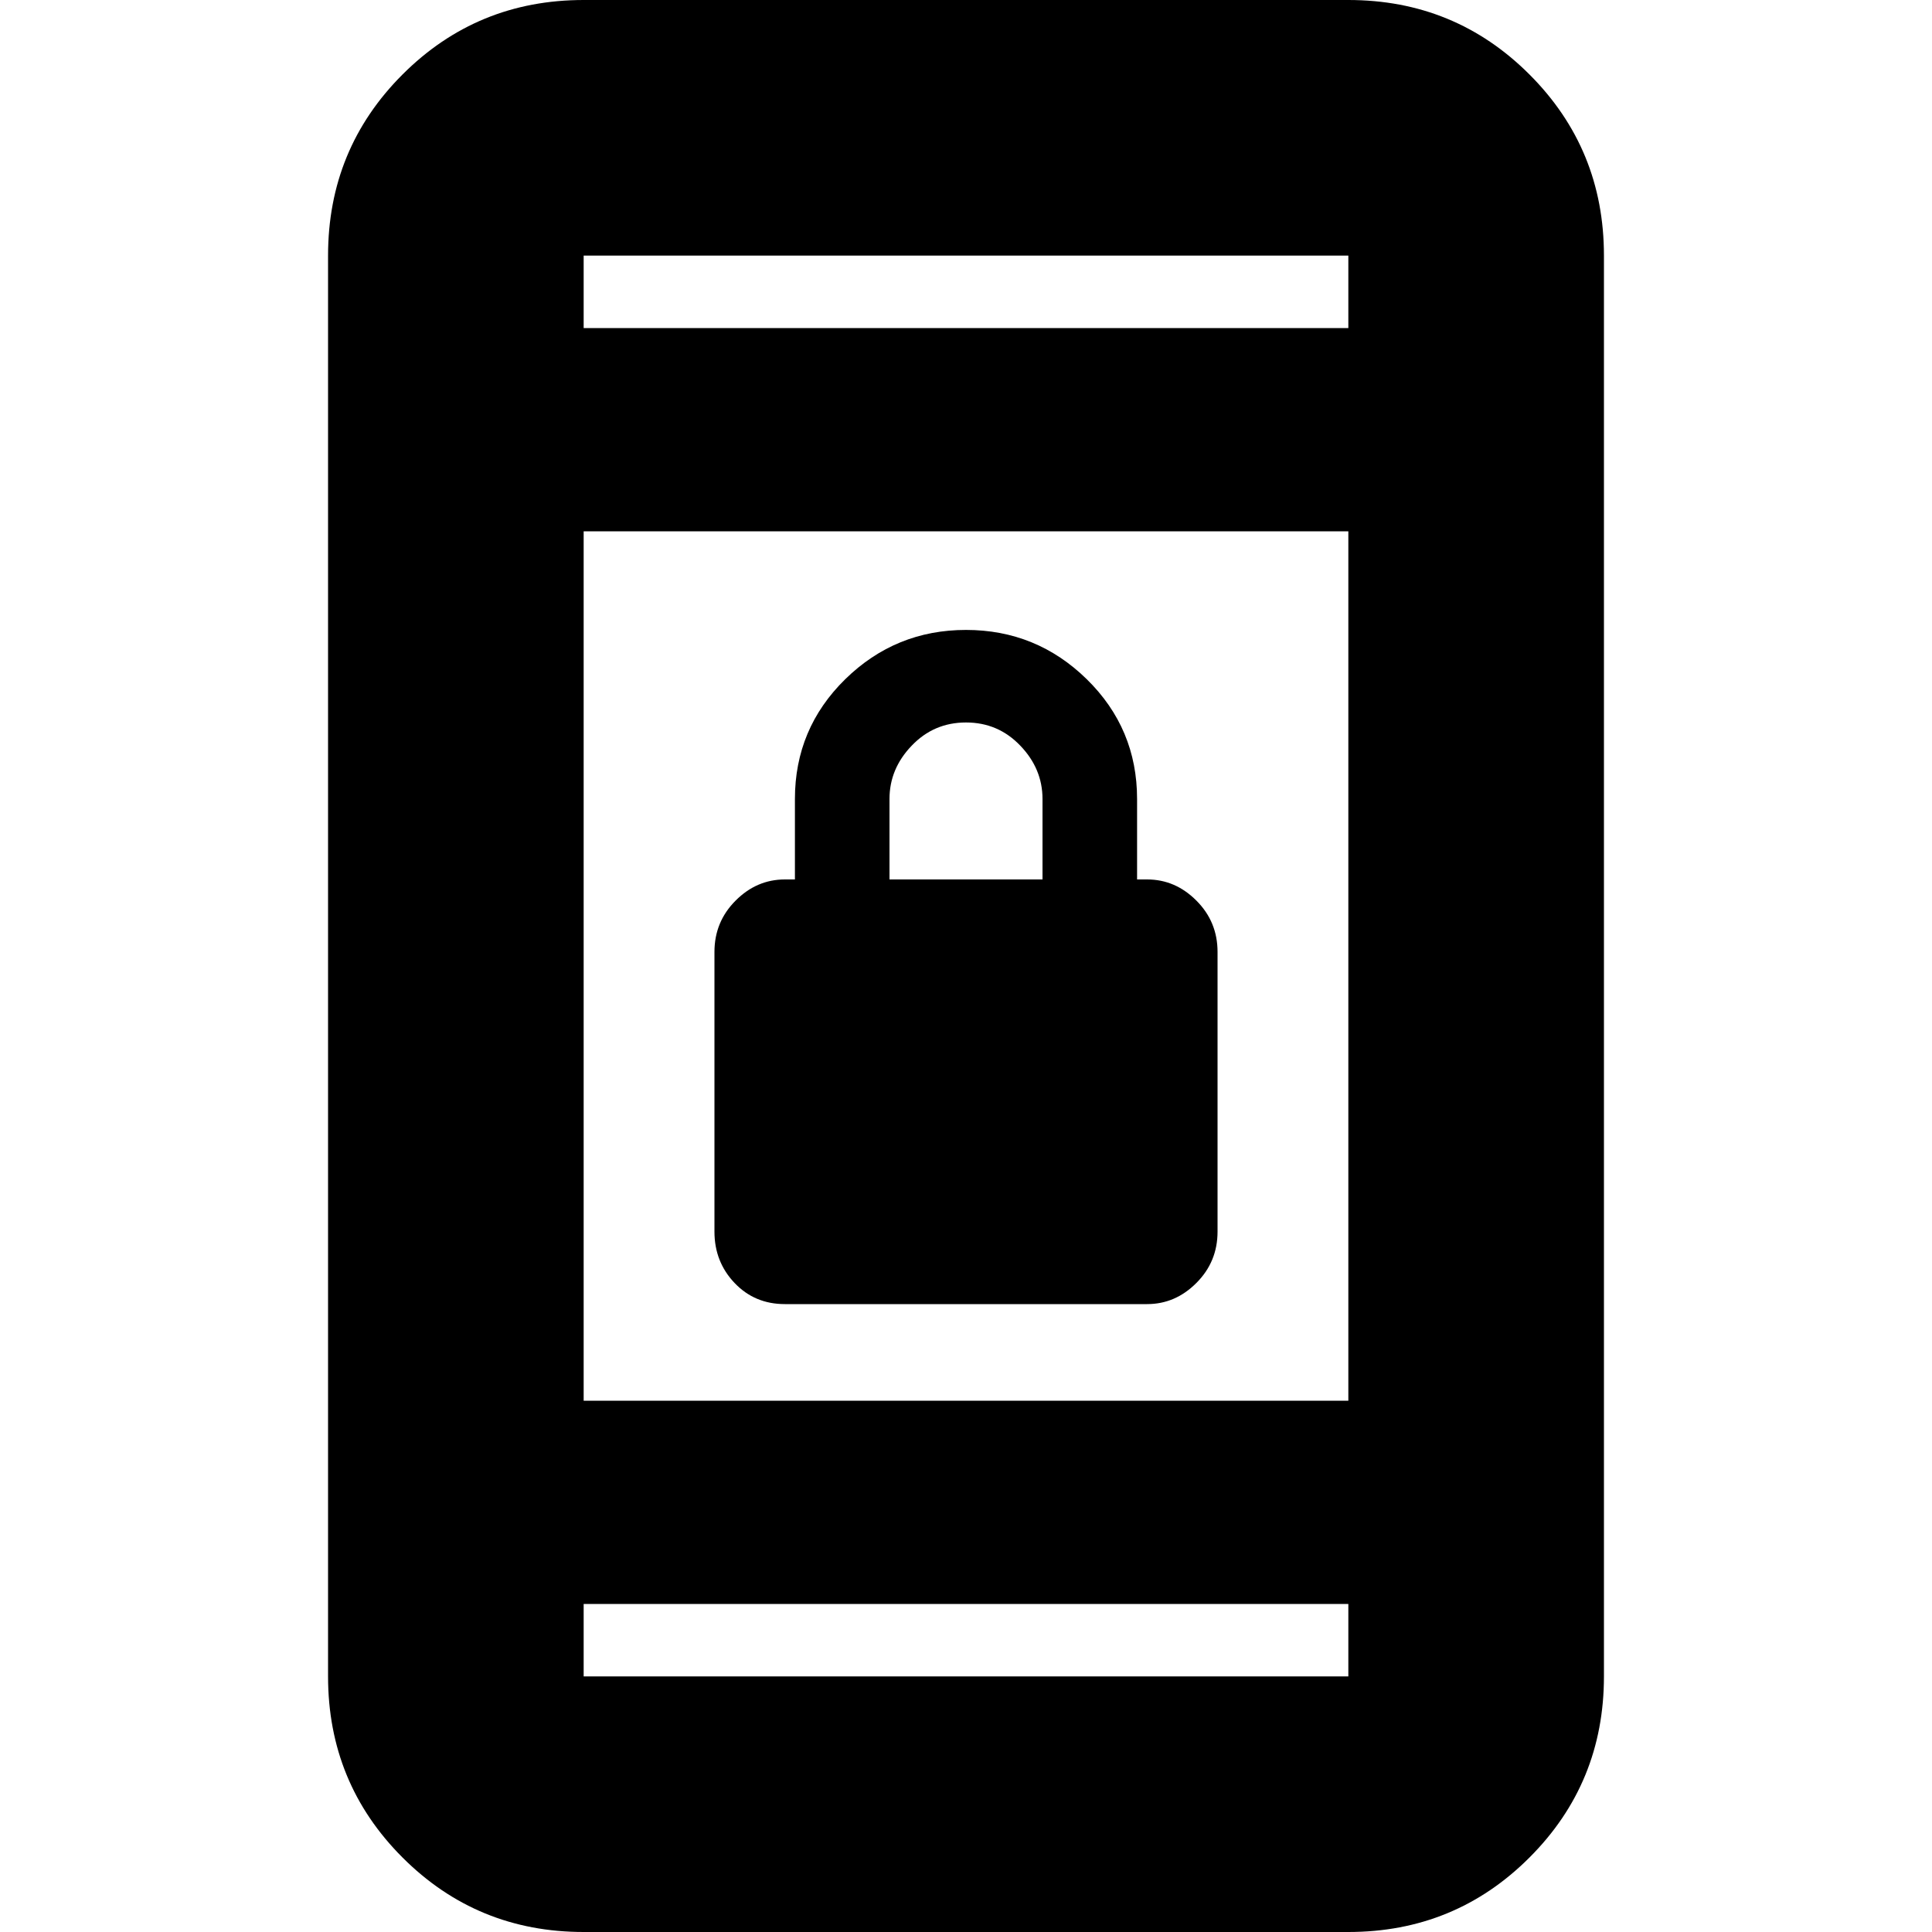 <svg xmlns="http://www.w3.org/2000/svg" height="20" width="20"><path d="M8.125 13.5q-.313 0-.521-.219-.208-.219-.208-.531V9.854q0-.312.219-.531.218-.219.51-.219h.104v-.833q0-.729.521-1.24.521-.51 1.25-.51t1.25.51q.521.511.521 1.24v.833h.104q.292 0 .51.219.219.219.219.531v2.896q0 .312-.219.531-.218.219-.51.219Zm1.083-4.396h1.584v-.833q0-.313-.23-.552-.229-.24-.562-.24-.333 0-.562.24-.23.239-.23.552ZM6.042 20q-1.104 0-1.875-.771-.771-.771-.771-1.875V2.646q0-1.104.771-1.875Q4.938 0 6.042 0h7.916q1.104 0 1.875.771.771.771.771 1.875v14.708q0 1.104-.771 1.875-.771.771-1.875.771Zm0-5.5h7.916v-9H6.042Zm0 2.104v.75h7.916v-.75Zm0-13.208h7.916v-.75H6.042Zm0-.75v.75-.75Zm0 14.708v-.75.75Z"/></svg>